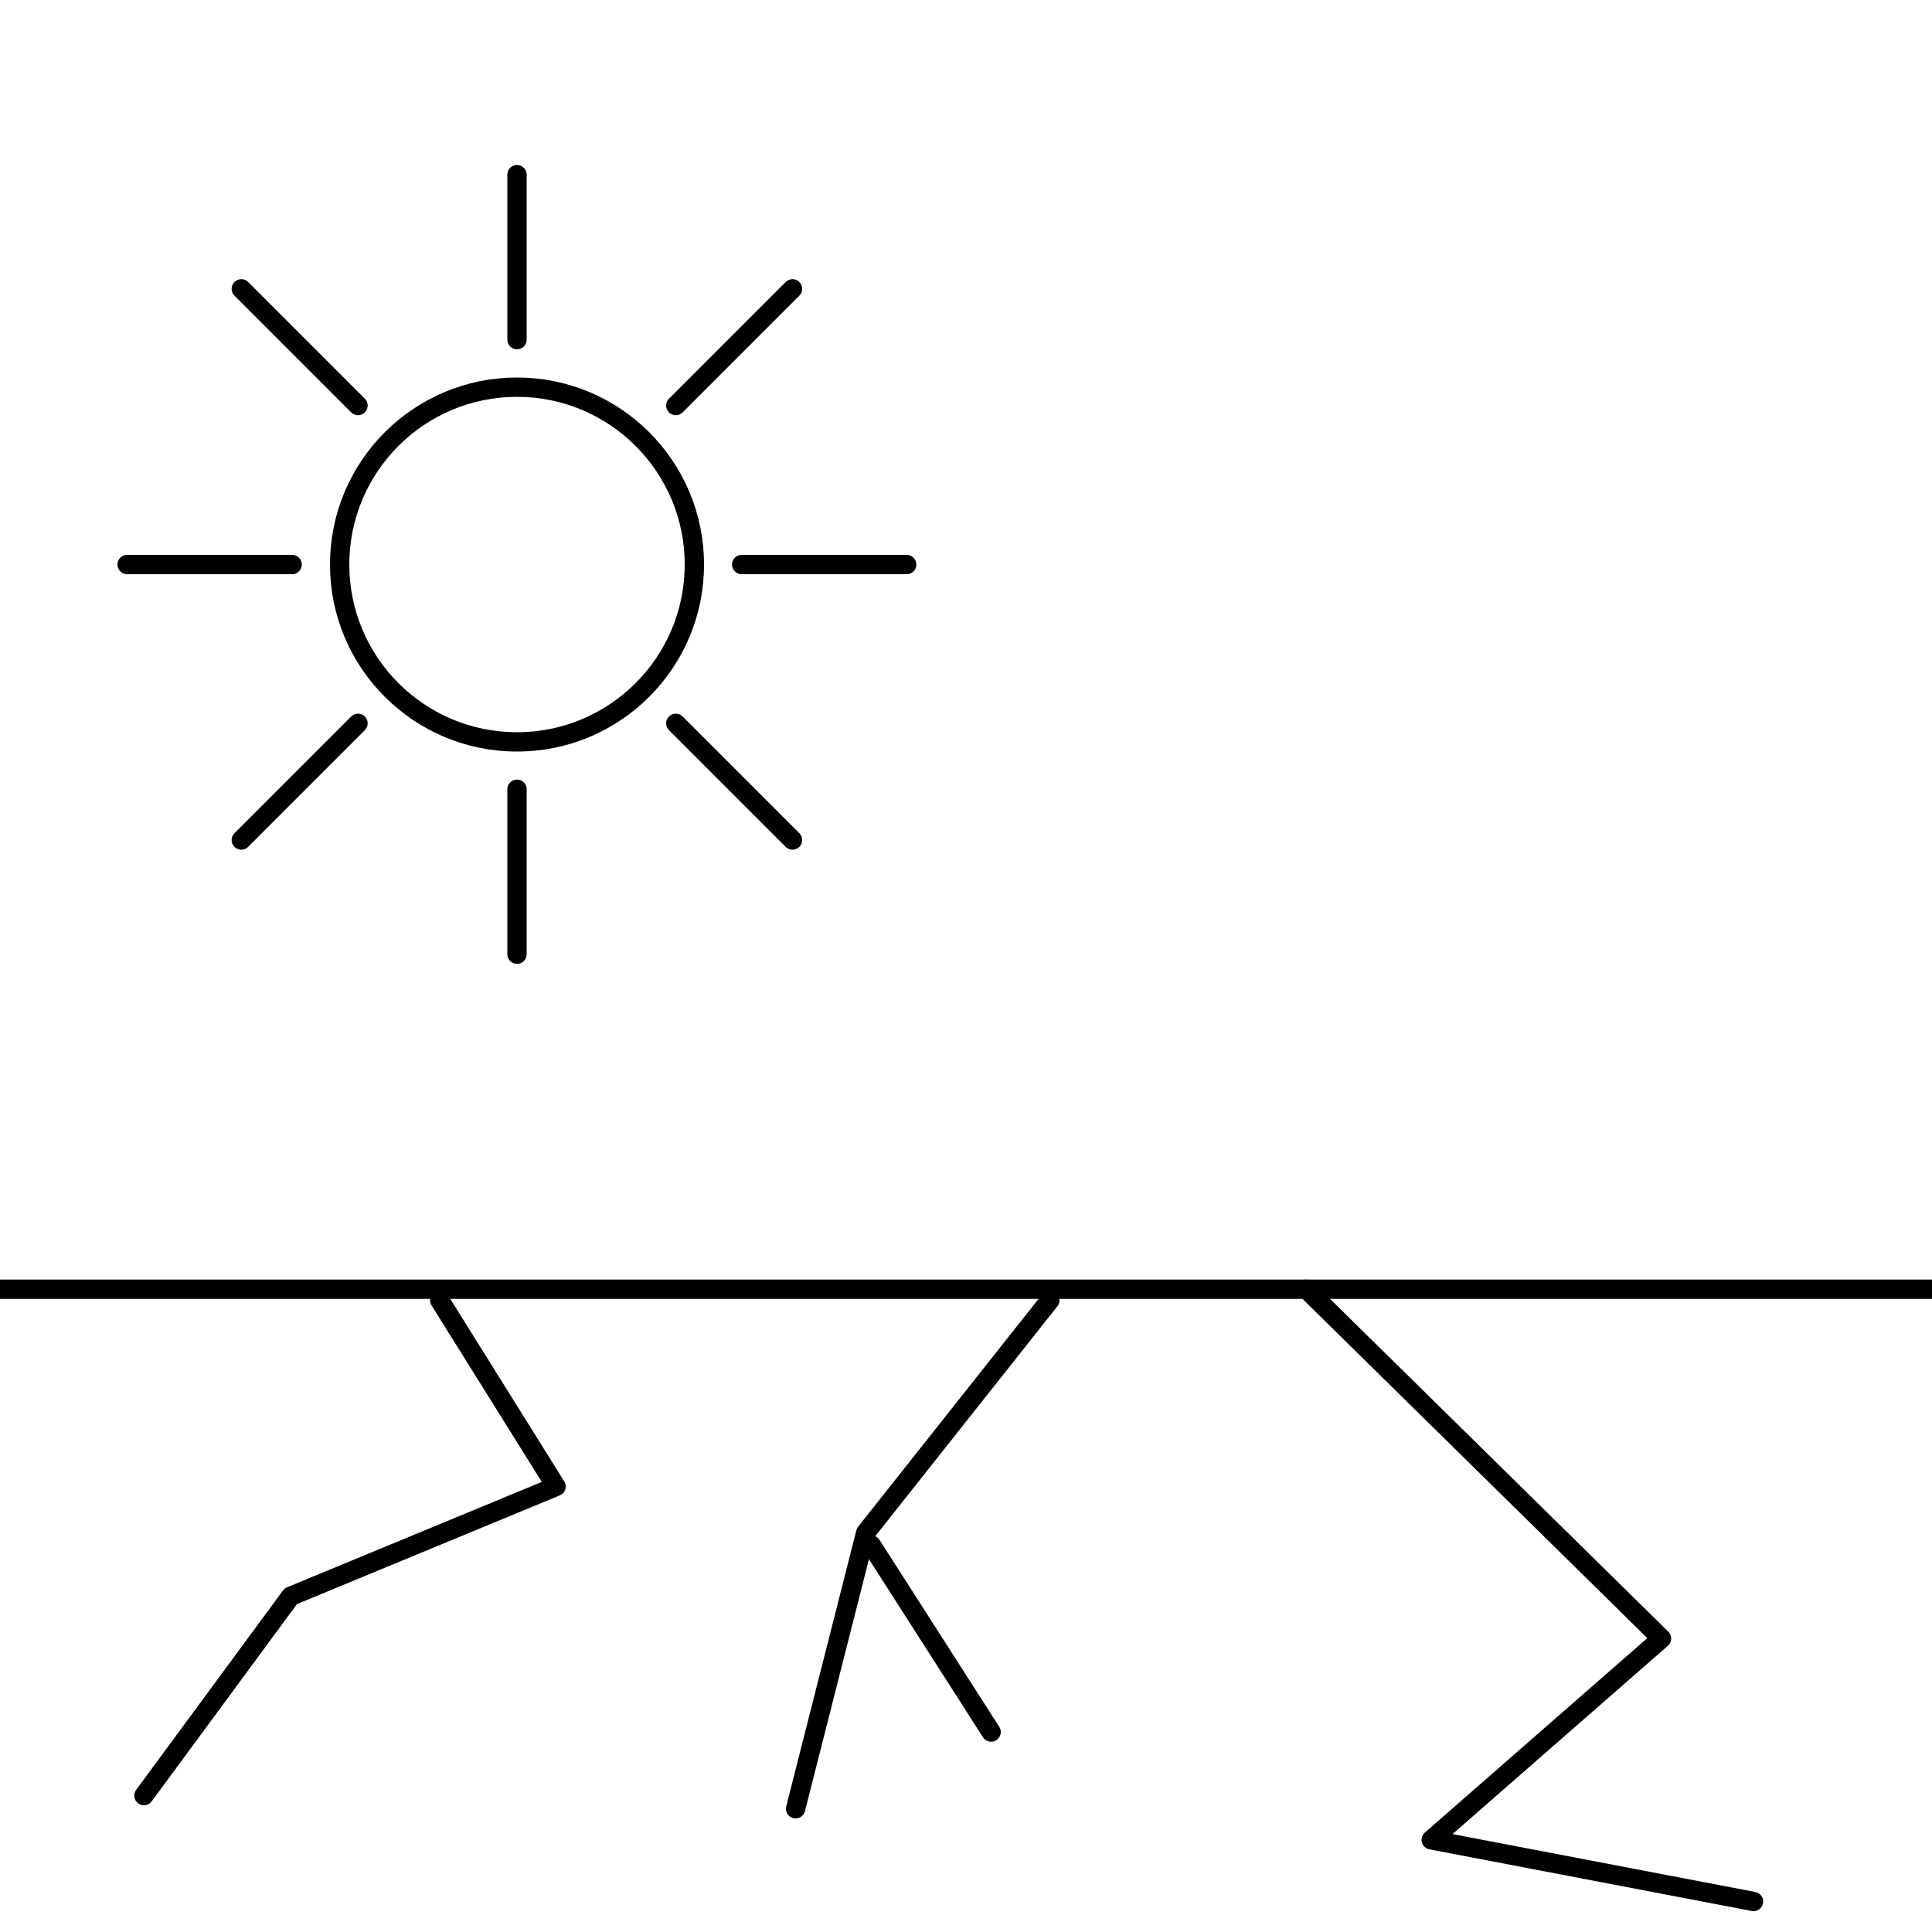 <?xml version="1.0" encoding="UTF-8"?><svg id="icons" xmlns="http://www.w3.org/2000/svg" viewBox="0 0 100 100"><defs><style>.cls-1{fill:none;stroke:#000;stroke-linecap:round;stroke-linejoin:round;}</style></defs><line class="cls-1" y1="66.73" x2="100.18" y2="66.73"/><polyline class="cls-1" points="67.62 66.73 86 84.81 74.08 95.23 90.76 98.42"/><polyline class="cls-1" points="54.34 67.3 44.81 79.33 41.18 93.62"/><polyline class="cls-1" points="22.76 67.3 28.78 76.94 15.05 82.62 7.45 92.94"/><circle class="cls-1" cx="26.76" cy="29.22" r="9.18"/><line class="cls-1" x1="45.1" y1="79.97" x2="51.3" y2="89.65"/><line class="cls-1" x1="26.76" y1="40.85" x2="26.76" y2="49.39"/><line class="cls-1" x1="26.76" y1="9.04" x2="26.76" y2="17.58"/><line class="cls-1" x1="34.98" y1="37.44" x2="41.02" y2="43.48"/><line class="cls-1" x1="12.49" y1="14.95" x2="18.53" y2="20.99"/><line class="cls-1" x1="38.39" y1="29.22" x2="46.93" y2="29.22"/><line class="cls-1" x1="6.58" y1="29.22" x2="15.12" y2="29.22"/><line class="cls-1" x1="34.98" y1="20.99" x2="41.02" y2="14.95"/><line class="cls-1" x1="12.49" y1="43.48" x2="18.53" y2="37.44"/></svg>